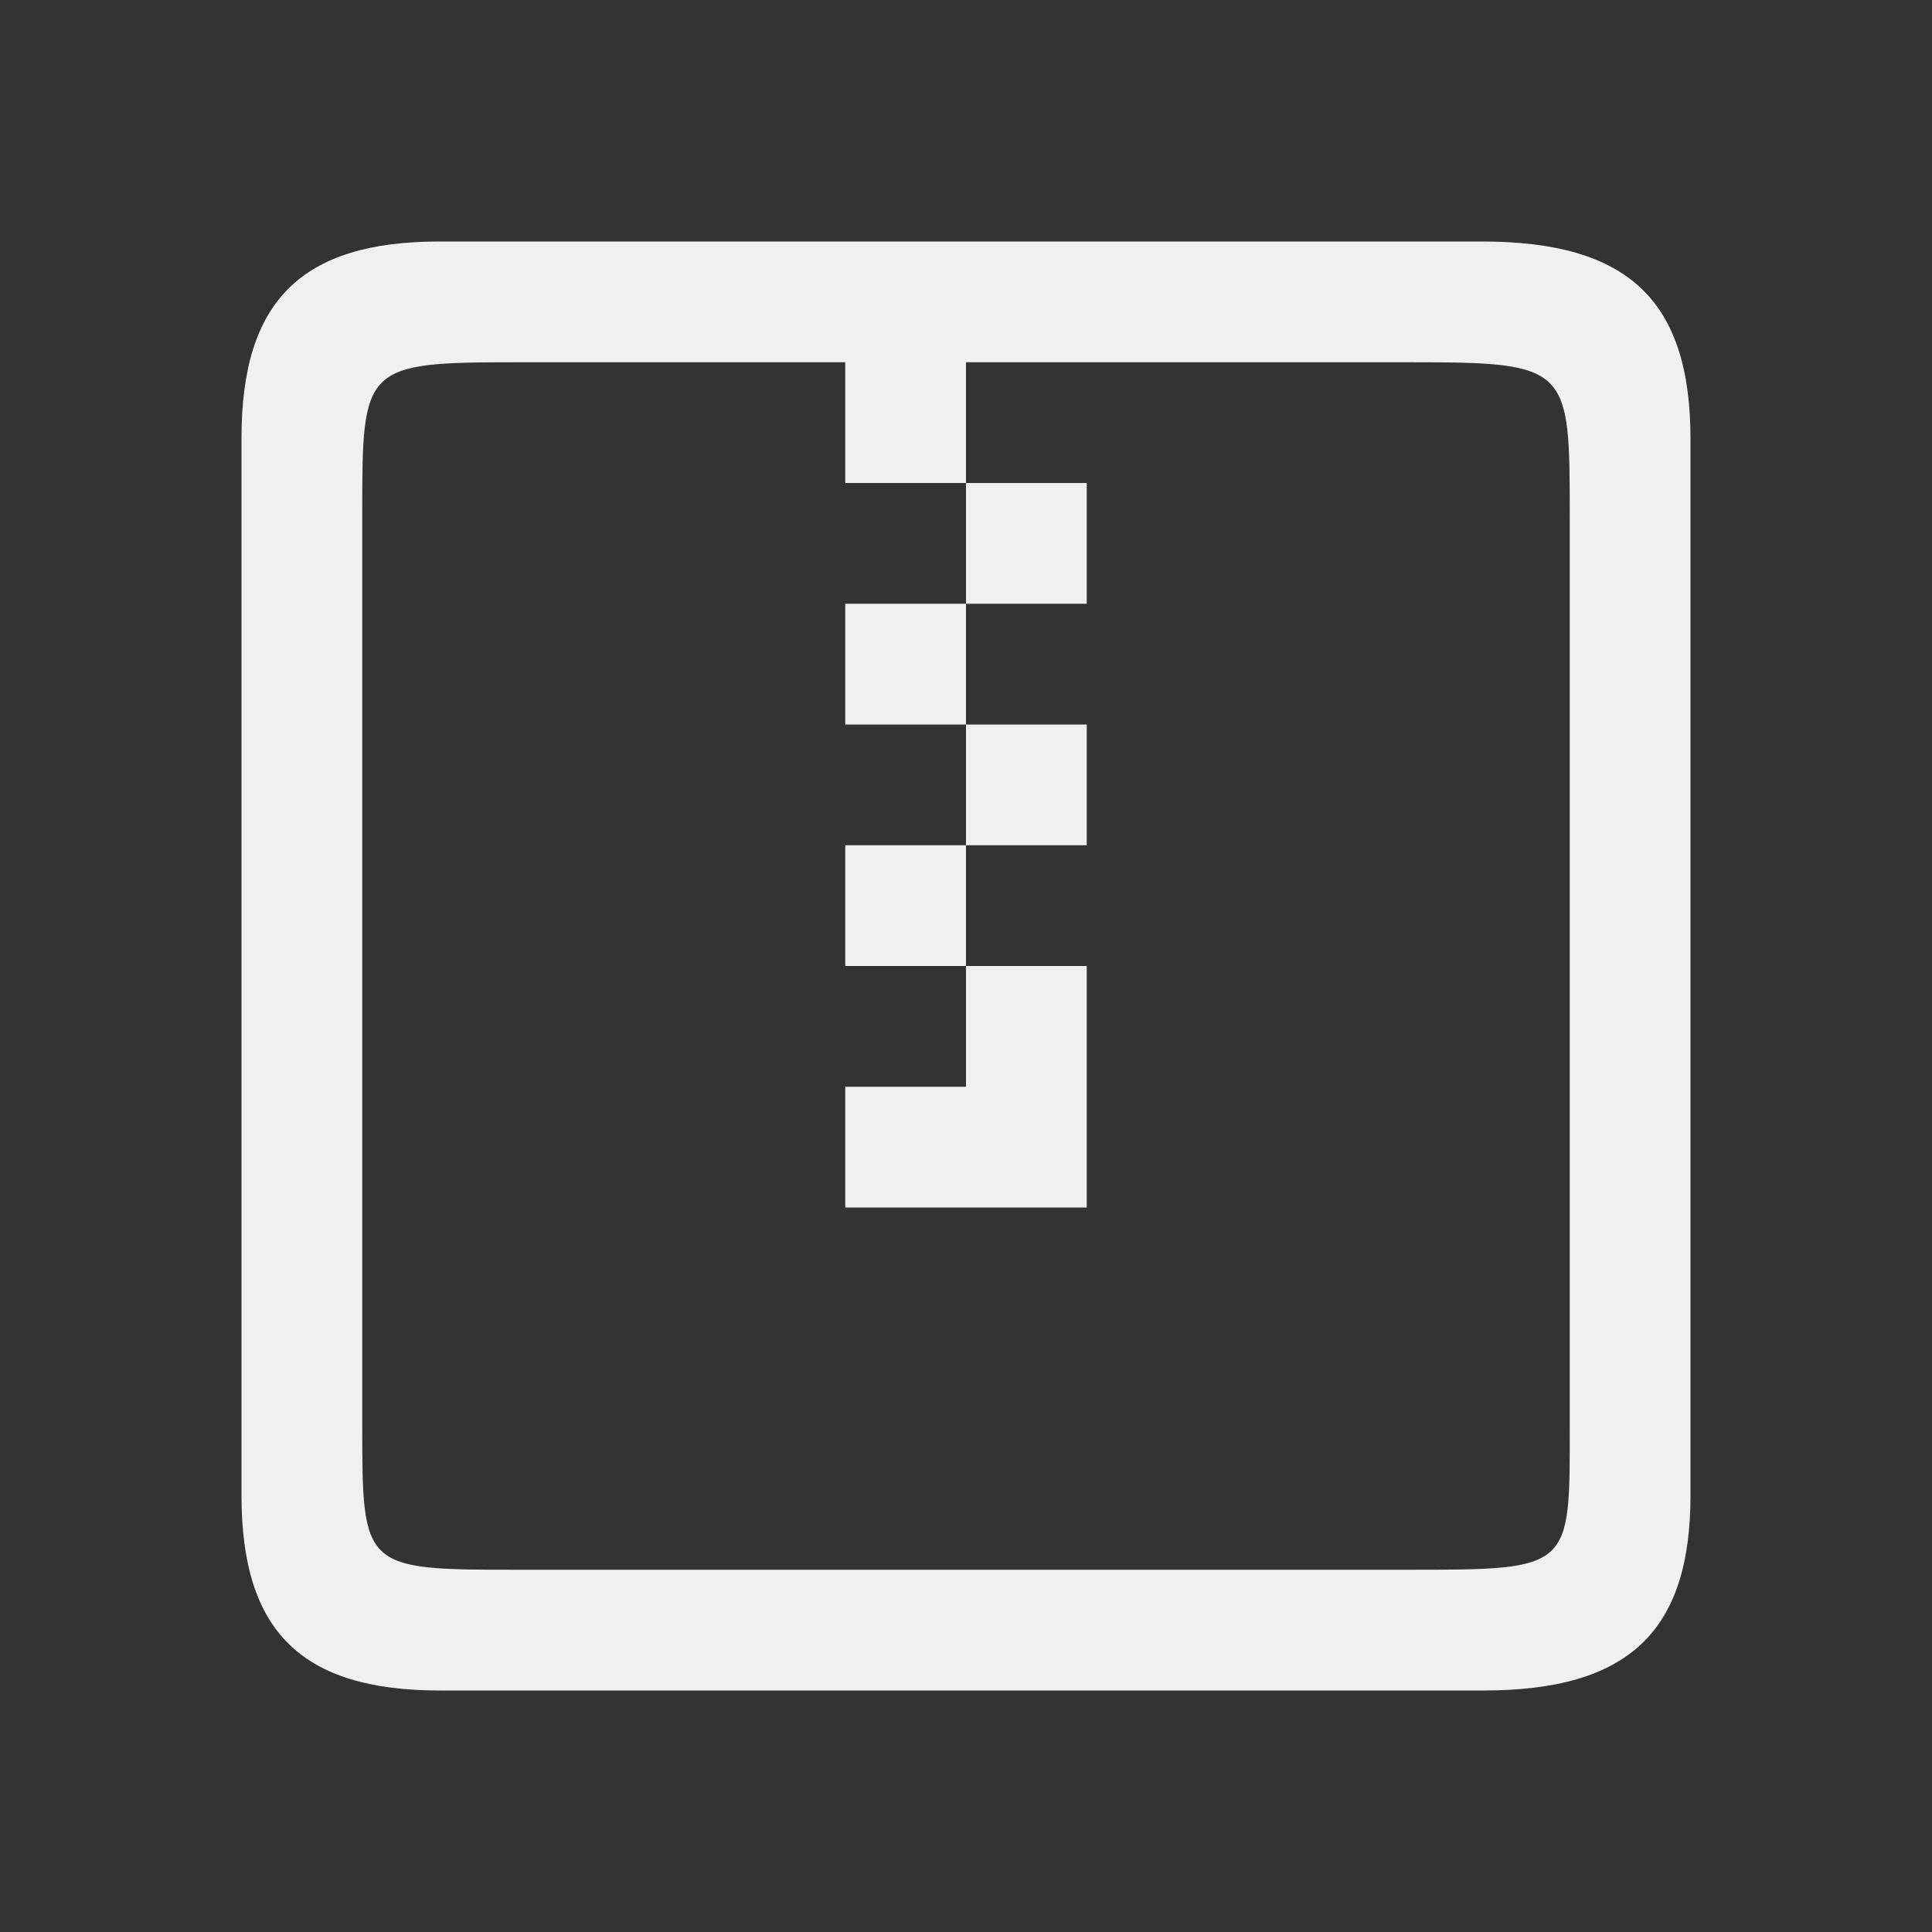 <?xml version="1.0" encoding="UTF-8" standalone="no"?>
<svg
   viewBox="0 0 16 16"
   version="1.1"
   id="svg1"
   xmlns="http://www.w3.org/2000/svg"
   xmlns:svg="http://www.w3.org/2000/svg">
  <rect x="0" y="0" width="16" height="16" fill="#333333" stroke="none"/>
  <defs
     id="defs3051">
    <style
       type="text/css"
       id="current-color-scheme">
      .ColorScheme-Text {
        color:#eff0f1;
      }
      </style>
  </defs>
  <path
     style="fill:currentColor;fill-opacity:1;stroke:none"
     d="m 2,3.625 v 8.76 C 2,13.514 2.5,14 3.643,14 H 12.283 C 13.486,14 14,13.514 14,12.382 V 3.637 C 14,2.489 13.486,2 12.273,2 H 3.639 C 2.5,2 2,2.489 2,3.625 Z M 4.285,3 H 7 V 4 H 8 V 3 h 3.675 C 12.998,3 13,3.035 13,4.272 c 0,0 0,5.154 0,7.53 C 13,12.998 13.025,13 11.651,13 10.277,13 4.279,13 4.279,13 3.008,13 3,12.991 3,11.81 V 4.25 C 3,3.031 3.006,3 4.285,3 Z M 8,4 V 5 H 9 V 4 Z M 8,5 H 7 V 6 H 8 Z M 8,6 V 7 H 9 V 6 Z M 8,7 H 7 V 8 H 8 Z M 8,8 V 9 H 7 v 1 H 9 V 8 Z"
     class="ColorScheme-Text"
     id="path1" />
</svg>
